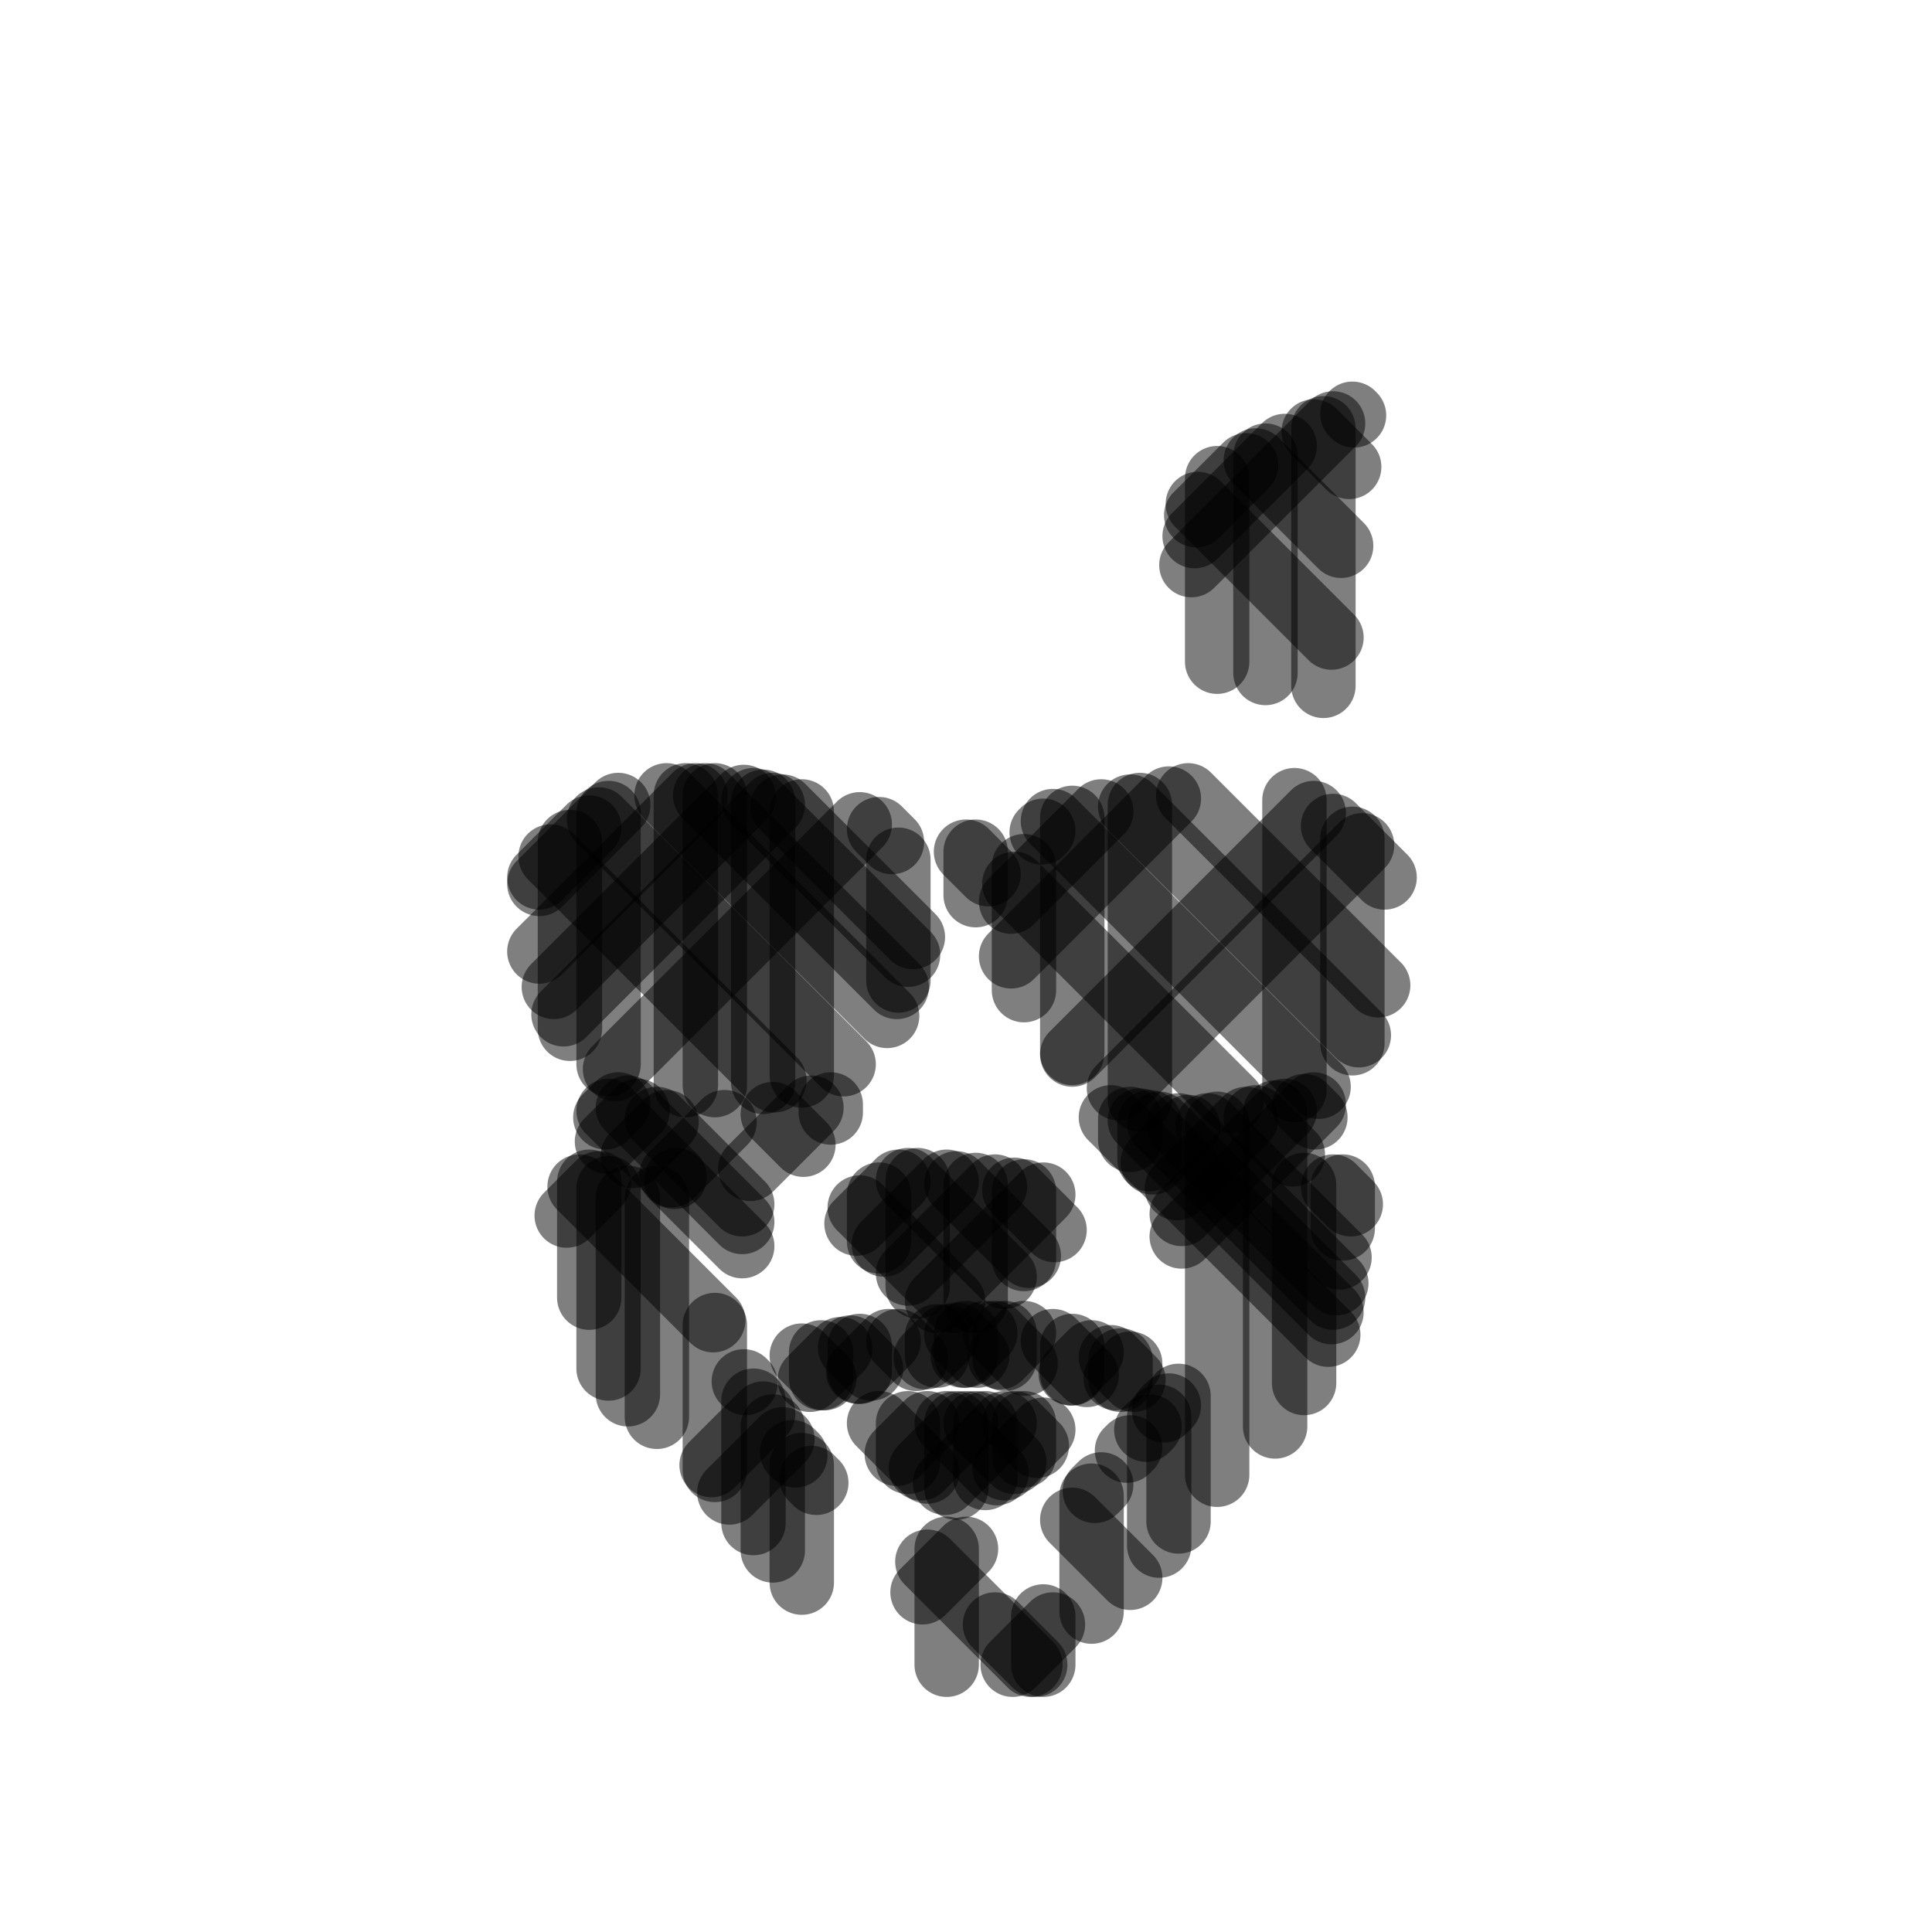 <svg height="1200" width="1200"
xmlns="http://www.w3.org/2000/svg" xmlns:svg="http://www.w3.org/2000/svg" xmlns:xlink="http://www.w3.org/1999/xlink"><style>    <!-- constant styles start -->    .twentyfourrows {      font: bold 60px sans-serif;    }    .fortyeightrows {      font: bold 30px sans-serif;    }    .eightyrows {      font: bold 14px sans-serif;    }    .blackcolor {      fill: #000000;      stroke: #000000;    }    .whitecolor {      fill: #fafafa;      stroke: #fafafa;    }    .blacklinecolor {      fill: none;      stroke: #000000;    }    .whitelinecolor {      fill: none;      stroke: #fafafa;    }  <!-- 1:1 colors -->    .blackstrokes {      stroke: #000000;      stroke-width:40;      stroke-linecap:round;    }    .whitestrokes {      stroke: #fafafa;      stroke-width:40;      stroke-linecap:round;    }    .darkstrokes {      stroke: #404040;      stroke-width:40;      stroke-linecap:round;    }    .mediumstrokes {      stroke: #808080;      stroke-width:30;      stroke-linecap:round;    }    .lightstrokes {      stroke: #c4c4c4;      stroke-width:20;      stroke-linecap:round;    }    .backgroundfill {      fill: #000000;    }    .backgroundcolor {      fill: none;      stroke: #808080;    }    .circlecolor {      fill: none;      stroke: #808080;      stroke-width:2;      stroke-miterlimit:10;    }    .skullcolor {      fill: none;       stroke: #fafafa;    }    .highlightcolor{        fill: none;        stroke: #fafafa;        stroke-width: 2;    }    .finalcolor{      fill: #010101;      stroke: #fafafa;      stroke-width: 1;    }<!-- 2:0 defs1 --></style><g class="blackstrokes"><path opacity="0.5" d="M744 313 827 396"/><path opacity="0.5" d="M756 297 756 411"/><path opacity="0.5" d="M774 289 743 320"/><path opacity="0.5" d="M780 286 833 339"/><path opacity="0.5" d="M786 283 786 418"/><path opacity="0.5" d="M798 277 742 333"/><path opacity="0.5" d="M816 268 838 290"/><path opacity="0.5" d="M822 266 822 426"/><path opacity="0.5" d="M828 263 740 351"/><path opacity="0.5" d="M840 257 841 258"/><path opacity="0.5" d="M342 532 481 671"/><path opacity="0.5" d="M354 523 354 639"/><path opacity="0.5" d="M366 514 335 545"/><path opacity="0.5" d="M372 509 524 661"/><path opacity="0.5" d="M378 505 378 661"/><path opacity="0.5" d="M384 500 335 549"/><path opacity="0.5" d="M414 494 551 631"/><path opacity="0.5" d="M426 494 426 674"/><path opacity="0.5" d="M432 494 335 591"/><path opacity="0.5" d="M438 494 557 613"/><path opacity="0.5" d="M444 494 444 674"/><path opacity="0.5" d="M462 495 344 613"/><path opacity="0.5" d="M468 497 564 593"/><path opacity="0.5" d="M474 498 474 672"/><path opacity="0.5" d="M480 500 350 630"/><path opacity="0.5" d="M486 501 567 582"/><path opacity="0.5" d="M498 504 498 668"/><path opacity="0.5" d="M534 512 382 664"/><path opacity="0.5" d="M546 515 554 523"/><path opacity="0.5" d="M558 534 558 609"/><path opacity="0.5" d="M630 549 765 684"/><path opacity="0.5" d="M636 538 636 615"/><path opacity="0.5" d="M648 516 647 517"/><path opacity="0.5" d="M654 510 819 675"/><path opacity="0.5" d="M666 508 666 654"/><path opacity="0.5" d="M684 504 628 560"/><path opacity="0.5" d="M702 501 844 643"/><path opacity="0.5" d="M708 500 708 683"/><path opacity="0.5" d="M726 496 628 594"/><path opacity="0.5" d="M738 494 856 612"/><path opacity="0.5" d="M804 497 804 677"/><path opacity="0.5" d="M816 505 666 655"/><path opacity="0.5" d="M828 513 860 545"/><path opacity="0.5" d="M840 521 840 648"/><path opacity="0.5" d="M846 525 695 676"/><path opacity="0.5" d="M600 529 614 543"/><path opacity="0.5" d="M606 529 606 556"/><path opacity="0.5" d="M666 944 702 980"/><path opacity="0.5" d="M678 929 678 1001"/><path opacity="0.5" d="M684 922 680 926"/><path opacity="0.5" d="M690 694 825 829"/><path opacity="0.5" d="M702 695 702 708"/><path opacity="0.5" d="M702 899 700 901"/><path opacity="0.5" d="M708 696 827 815"/><path opacity="0.5" d="M714 697 714 720"/><path opacity="0.5" d="M714 886 712 888"/><path opacity="0.5" d="M720 698 828 806"/><path opacity="0.5" d="M720 880 720 960"/><path opacity="0.5" d="M726 873 723 876"/><path opacity="0.5" d="M732 699 830 797"/><path opacity="0.5" d="M732 867 732 945"/><path opacity="0.5" d="M738 700 716 722"/><path opacity="0.5" d="M750 699 832 781"/><path opacity="0.5" d="M756 698 756 916"/><path opacity="0.5" d="M774 695 731 738"/><path opacity="0.5" d="M780 694 803 717"/><path opacity="0.5" d="M792 691 792 886"/><path opacity="0.5" d="M798 690 734 754"/><path opacity="0.5" d="M810 687 817 694"/><path opacity="0.5" d="M810 736 810 859"/><path opacity="0.5" d="M816 686 734 768"/><path opacity="0.5" d="M828 737 839 748"/><path opacity="0.5" d="M834 737 834 763"/><path opacity="0.5" d="M360 737 443 820"/><path opacity="0.5" d="M366 734 366 806"/><path opacity="0.5" d="M372 735 352 755"/><path opacity="0.5" d="M378 690 419 731"/><path opacity="0.5" d="M378 738 378 850"/><path opacity="0.5" d="M384 686 376 694"/><path opacity="0.5" d="M390 688 461 759"/><path opacity="0.5" d="M390 744 390 866"/><path opacity="0.5" d="M396 690 377 709"/><path opacity="0.5" d="M408 695 461 748"/><path opacity="0.5" d="M408 744 408 880"/><path opacity="0.5" d="M414 697 393 718"/><path opacity="0.5" d="M420 733 461 774"/><path opacity="0.5" d="M444 823 444 913"/><path opacity="0.5" d="M450 697 417 730"/><path opacity="0.5" d="M462 858 463 859"/><path opacity="0.5" d="M468 870 468 946"/><path opacity="0.5" d="M474 878 442 910"/><path opacity="0.5" d="M480 692 499 711"/><path opacity="0.5" d="M480 886 480 963"/><path opacity="0.5" d="M486 894 453 927"/><path opacity="0.5" d="M492 902 494 904"/><path opacity="0.5" d="M498 910 498 983"/><path opacity="0.5" d="M504 688 466 726"/><path opacity="0.5" d="M504 918 507 921"/><path opacity="0.5" d="M516 686 516 691"/><path opacity="0.5" d="M534 750 592 808"/><path opacity="0.5" d="M546 742 546 771"/><path opacity="0.5" d="M558 734 532 760"/><path opacity="0.5" d="M564 733 624 793"/><path opacity="0.5" d="M570 733 570 799"/><path opacity="0.5" d="M588 734 549 773"/><path opacity="0.5" d="M594 735 639 780"/><path opacity="0.5" d="M606 736 606 808"/><path opacity="0.5" d="M618 737 564 791"/><path opacity="0.5" d="M630 739 655 764"/><path opacity="0.5" d="M636 740 636 782"/><path opacity="0.5" d="M648 742 582 808"/><path opacity="0.5" d="M498 842 512 856"/><path opacity="0.5" d="M510 840 510 856"/><path opacity="0.5" d="M522 838 503 857"/><path opacity="0.5" d="M528 837 541 850"/><path opacity="0.5" d="M534 836 534 852"/><path opacity="0.5" d="M552 833 533 852"/><path opacity="0.5" d="M558 833 569 844"/><path opacity="0.5" d="M582 830 582 842"/><path opacity="0.5" d="M588 830 575 843"/><path opacity="0.5" d="M594 829 607 842"/><path opacity="0.5" d="M600 828 600 842"/><path opacity="0.5" d="M612 828 598 842"/><path opacity="0.5" d="M618 828 637 847"/><path opacity="0.5" d="M624 828 624 844"/><path opacity="0.5" d="M636 828 621 843"/><path opacity="0.5" d="M654 833 675 854"/><path opacity="0.5" d="M666 836 666 853"/><path opacity="0.5" d="M678 840 665 853"/><path opacity="0.5" d="M690 843 704 857"/><path opacity="0.5" d="M696 845 696 857"/><path opacity="0.5" d="M702 847 693 856"/><path opacity="0.5" d="M546 884 576 914"/><path opacity="0.5" d="M564 884 564 908"/><path opacity="0.5" d="M576 884 557 903"/><path opacity="0.5" d="M588 884 619 915"/><path opacity="0.5" d="M594 884 594 924"/><path opacity="0.5" d="M600 884 572 912"/><path opacity="0.5" d="M606 884 630 908"/><path opacity="0.5" d="M612 884 612 918"/><path opacity="0.5" d="M624 884 587 921"/><path opacity="0.5" d="M630 884 644 898"/><path opacity="0.5" d="M636 884 636 904"/><path opacity="0.5" d="M648 888 624 912"/><path opacity="0.5" d="M576 970 640 1034"/><path opacity="0.5" d="M588 962 588 1034"/><path opacity="0.5" d="M600 962 573 989"/><path opacity="0.5" d="M618 1009 643 1034"/><path opacity="0.5" d="M648 1004 648 1034"/><path opacity="0.5" d="M654 1009 629 1034"/></g></svg>